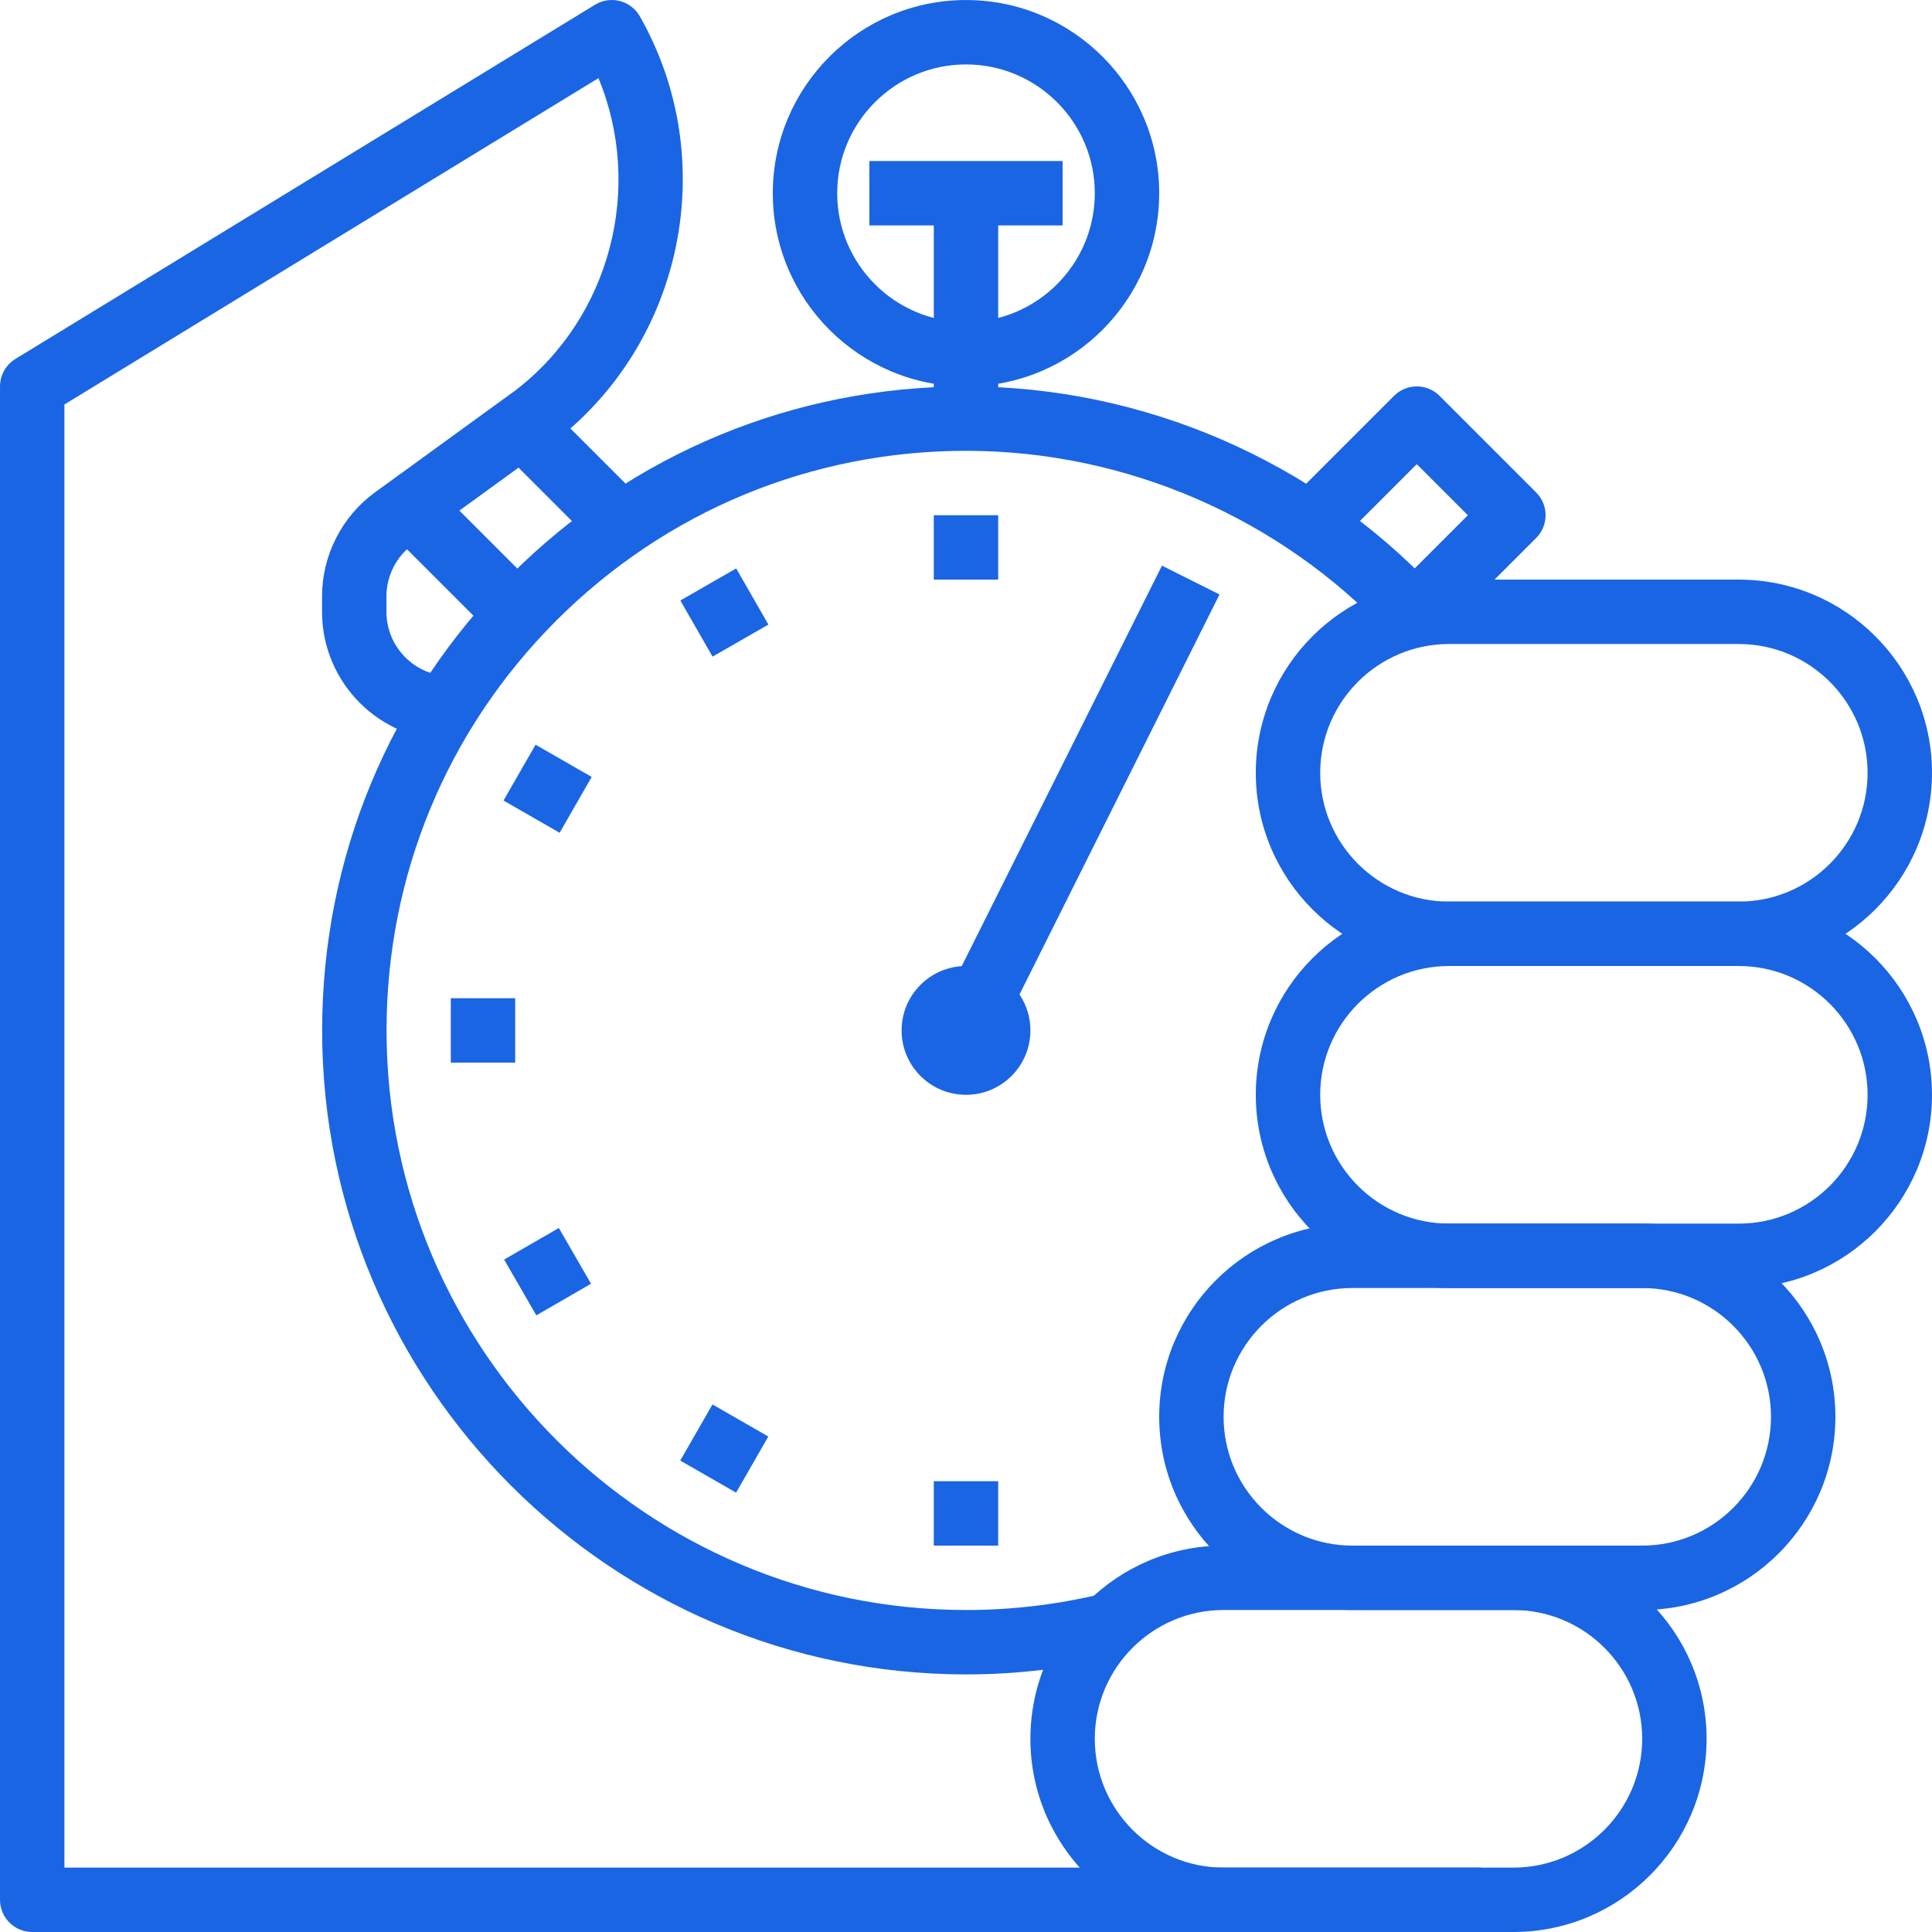 <?xml version="1.0" encoding="iso-8859-1"?>
<!-- Generator: Adobe Illustrator 19.0.0, SVG Export Plug-In . SVG Version: 6.00 Build 0)  -->
<svg version="1.1" id="Capa_1" xmlns="http://www.w3.org/2000/svg" xmlns:xlink="http://www.w3.org/1999/xlink" x="0px" y="0px"
	fill="#1a65e3"	 viewBox="0 0 512.007 512.007" style="enable-background:new 0 0 512.007 512.007;" xml:space="preserve">
<g>
	<g>
		<path d="M256.063,102.407c-0.009,0-0.017,0-0.034,0c-45.568,0-88.422,17.741-120.653,49.963
			c-32.23,32.23-49.997,75.085-50.005,120.67c-0.017,94.106,76.527,170.684,170.633,170.701c0.034,0,0.068,0,0.111,0
			c13.312,0,26.607-1.57,39.518-4.668l-3.985-16.597c-11.605,2.79-23.561,4.198-35.541,4.198c-0.034,0-0.068,0-0.102,0
			c-84.693-0.017-153.583-68.932-153.566-153.626c0.009-41.028,15.991-79.599,45.005-108.604
			c29.013-29.005,67.567-44.971,108.587-44.971c0.008,0,0.026,0,0.034,0c42.257,0.009,83.072,17.69,111.991,48.503l12.45-11.674
			C348.368,122.06,303.022,102.416,256.063,102.407z"/>
	</g>
</g>
<g>
	<g>
		<rect x="247.47" y="51.207" width="17.067" height="59.733"/>
	</g>
</g>
<g>
	<g>
		<path d="M256.004,0.007c-28.237,0-51.2,22.963-51.2,51.2s22.963,51.2,51.2,51.2s51.2-22.963,51.2-51.2S284.24,0.007,256.004,0.007
			z M256.004,85.341c-18.825,0-34.133-15.309-34.133-34.133s15.309-34.133,34.133-34.133c18.825,0,34.133,15.309,34.133,34.133
			S274.828,85.341,256.004,85.341z"/>
	</g>
</g>
<g>
	<g>
		<rect x="230.404" y="42.674" width="51.2" height="17.067"/>
	</g>
</g>
<g>
	<g>
		<circle cx="256.004" cy="273.074" r="17.067"/>
	</g>
</g>
<g>
	<g>
		
			<rect x="219.084" y="204.813" transform="matrix(0.447 -0.894 0.894 0.447 -32.801 373.619)" width="133.56" height="17.066"/>
	</g>
</g>
<g>
	<g>
		<rect x="247.47" y="136.541" width="17.067" height="17.067"/>
	</g>
</g>
<g>
	<g>
		<rect x="247.47" y="392.541" width="17.067" height="17.067"/>
	</g>
</g>
<g>
	<g>
		
			<rect x="183.485" y="153.695" transform="matrix(0.867 -0.498 0.498 0.867 -55.322 117.264)" width="17.067" height="17.152"/>
	</g>
</g>
<g>
	<g>
		
			<rect x="136.634" y="200.512" transform="matrix(0.498 -0.867 0.867 0.498 -108.45 230.76)" width="17.067" height="17.152"/>
	</g>
</g>
<g>
	<g>
		<rect x="119.47" y="264.541" width="17.067" height="17.067"/>
	</g>
</g>
<g>
	<g>
		
			<rect x="136.643" y="328.624" transform="matrix(0.866 -0.5 0.5 0.866 -149.045 117.536)" width="16.743" height="17.067"/>
	</g>
</g>
<g>
	<g>
		
			<rect x="183.439" y="375.314" transform="matrix(0.498 -0.867 0.867 0.498 -236.473 359.207)" width="17.152" height="17.067"/>
	</g>
</g>
<g>
	<g>
		<path d="M17.07,494.941V107.195l141.534-86.494c11.972,28.962,3.277,63.258-21.871,82.654L99.34,130.508
			c-8.789,6.417-14.02,16.759-13.995,27.622v4.011c0,18.825,15.309,34.133,34.133,34.133v-17.067
			c-9.412,0-17.067-7.654-17.067-17.067v-4.045c-0.017-5.444,2.594-10.607,6.972-13.807l37.572-27.281
			c34.389-26.522,44.109-74.974,22.596-112.7c-1.143-2.005-3.046-3.465-5.282-4.036c-2.244-0.58-4.608-0.222-6.579,0.981
			L4.091,95.12c-2.543,1.562-4.087,4.318-4.087,7.287v401.067c0,4.719,3.823,8.533,8.533,8.533h384v-17.067H17.07z"/>
	</g>
</g>
<g>
	<g>
		<path d="M401.07,409.607h-76.8c-28.237,0-51.2,22.963-51.2,51.2c0,28.237,22.963,51.2,51.2,51.2h76.8
			c28.237,0,51.2-22.963,51.2-51.2C452.27,432.571,429.307,409.607,401.07,409.607z M401.07,494.941h-76.8
			c-18.825,0-34.133-15.309-34.133-34.133c0-18.825,15.309-34.133,34.133-34.133h76.8c18.825,0,34.133,15.309,34.133,34.133
			C435.204,479.632,419.895,494.941,401.07,494.941z"/>
	</g>
</g>
<g>
	<g>
		<path d="M435.204,324.274h-76.8c-28.237,0-51.2,22.963-51.2,51.2c0,28.237,22.963,51.2,51.2,51.2h76.8
			c28.237,0,51.2-22.963,51.2-51.2C486.404,347.237,463.44,324.274,435.204,324.274z M435.204,409.607h-76.8
			c-18.825,0-34.133-15.309-34.133-34.133c0-18.825,15.309-34.133,34.133-34.133h76.8c18.825,0,34.133,15.309,34.133,34.133
			C469.337,394.299,454.028,409.607,435.204,409.607z"/>
	</g>
</g>
<g>
	<g>
		<path d="M460.804,238.941h-76.8c-28.237,0-51.2,22.963-51.2,51.2c0,28.237,22.963,51.2,51.2,51.2h76.8
			c28.237,0,51.2-22.963,51.2-51.2C512.004,261.904,489.04,238.941,460.804,238.941z M460.804,324.274h-76.8
			c-18.825,0-34.133-15.309-34.133-34.133s15.309-34.133,34.133-34.133h76.8c18.825,0,34.133,15.309,34.133,34.133
			C494.937,308.965,479.628,324.274,460.804,324.274z"/>
	</g>
</g>
<g>
	<g>
		<path d="M460.804,153.607h-76.8c-28.237,0-51.2,22.963-51.2,51.2c0,28.237,22.963,51.2,51.2,51.2h76.8
			c28.237,0,51.2-22.963,51.2-51.2C512.004,176.571,489.04,153.607,460.804,153.607z M460.804,238.941h-76.8
			c-18.825,0-34.133-15.309-34.133-34.133s15.309-34.133,34.133-34.133h76.8c18.825,0,34.133,15.309,34.133,34.133
			S479.628,238.941,460.804,238.941z"/>
	</g>
</g>
<g>
	<g>
		
			<rect x="140.8" y="105.646" transform="matrix(0.707 -0.707 0.707 0.707 -43.766 141.839)" width="17.067" height="36.207"/>
	</g>
</g>
<g>
	<g>
		
			<rect x="115.2" y="131.243" transform="matrix(0.707 -0.707 0.707 0.707 -69.363 131.236)" width="17.067" height="36.207"/>
	</g>
</g>
<g>
	<g>
		<path d="M407.103,130.508l-25.6-25.6c-3.337-3.337-8.73-3.337-12.066,0l-25.6,25.6l12.066,12.066l19.567-19.567l13.534,13.534
			l-19.567,19.567l12.066,12.066l25.6-25.6C410.44,139.237,410.44,133.844,407.103,130.508z"/>
	</g>
</g>
<g>
</g>
<g>
</g>
<g>
</g>
<g>
</g>
<g>
</g>
<g>
</g>
<g>
</g>
<g>
</g>
<g>
</g>
<g>
</g>
<g>
</g>
<g>
</g>
<g>
</g>
<g>
</g>
<g>
</g>
</svg>
